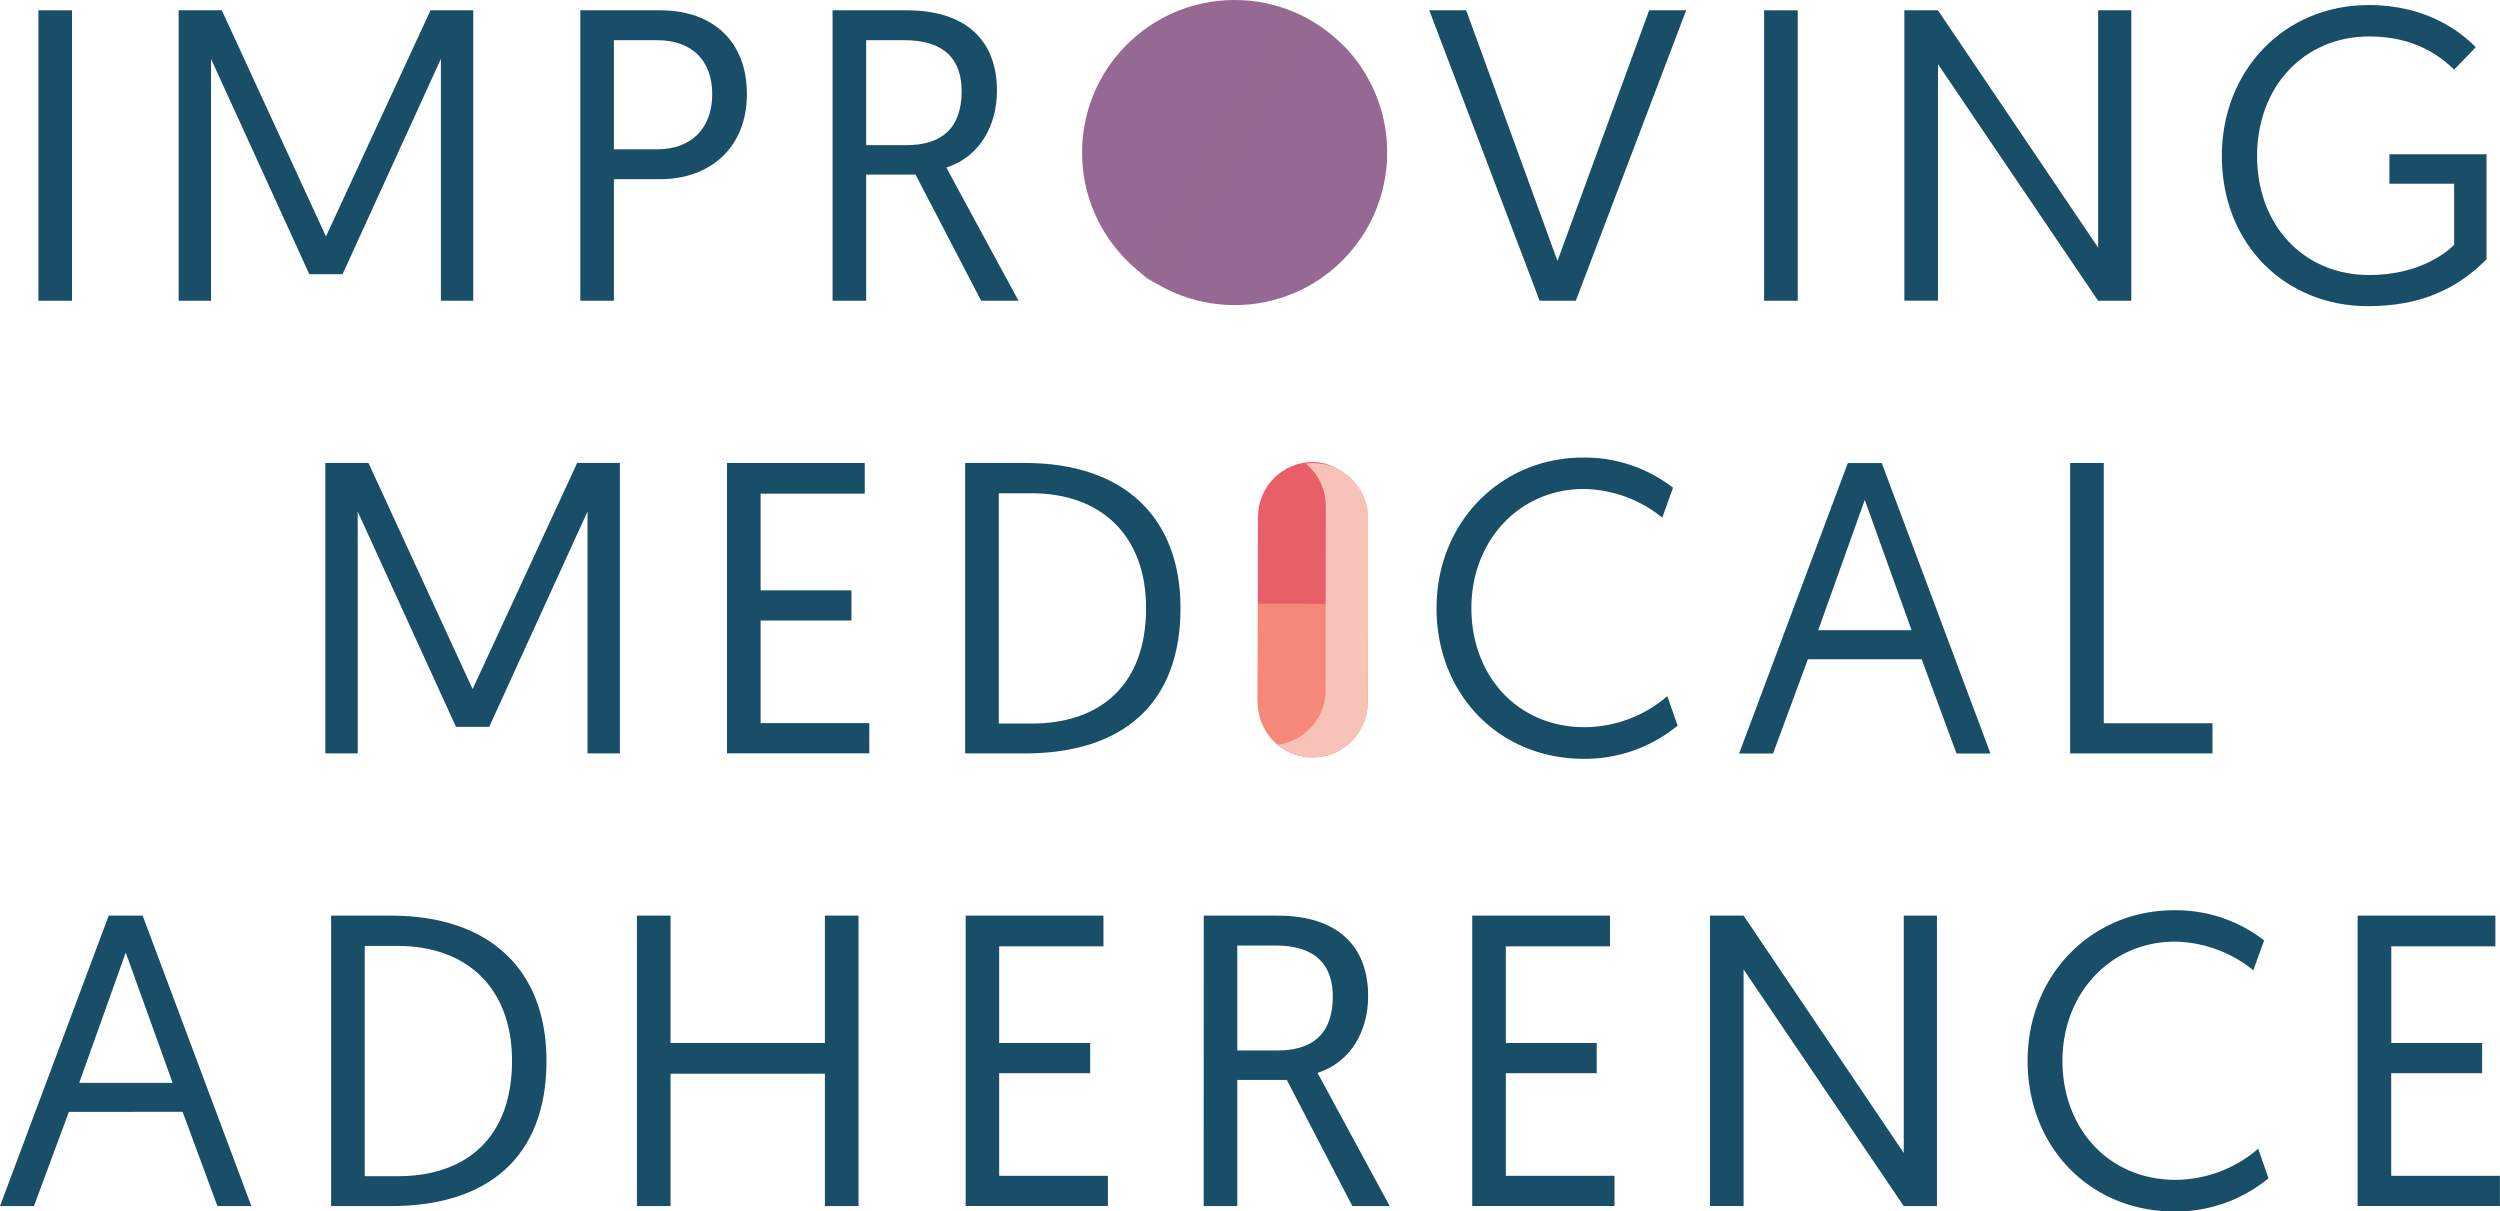 <svg xmlns="http://www.w3.org/2000/svg" viewBox="0 0 662.74 321.16"><defs><style>.cls-1{isolation:isolate;}.cls-2{fill:#e85f67;}.cls-3{fill:#f58878;}.cls-4,.cls-7{mix-blend-mode:multiply;}.cls-5{fill:#f7c2b7;}.cls-6,.cls-7,.cls-8{fill:#966992;}.cls-7{opacity:0.42;}.cls-8{opacity:0.6;}.cls-9{fill:#184e67;}</style></defs><title>title</title><g class="cls-1"><g id="Layer_2" data-name="Layer 2"><g id="Layer_1-2" data-name="Layer 1"><rect class="cls-2" x="333.44" y="122.48" width="29.12" height="77.96" rx="14.56" ry="14.56" transform="translate(0.26 -0.55) rotate(0.09)"/><path class="cls-3" d="M333.41,160.08h29.12a0,0,0,0,1,0,0v26.17A14.56,14.56,0,0,1,348,200.8h0a14.56,14.56,0,0,1-14.56-14.56V160.08A0,0,0,0,1,333.41,160.08Z" transform="translate(0.29 -0.55) rotate(0.09)"/><g class="cls-4"><path class="cls-5" d="M348.16,122.77a12.66,12.66,0,0,0-2,.13,14.55,14.55,0,0,1,5.29,11.23L351.41,183a14.6,14.6,0,0,1-12.62,14.4,14.43,14.43,0,0,0,9.24,3.35,14.6,14.6,0,0,0,14.58-14.53l.08-48.84A14.59,14.59,0,0,0,348.16,122.77Z"/></g><circle class="cls-6" cx="327.29" cy="40.44" r="40.44"/><path class="cls-7" d="M355.72,11.53a40.43,40.43,0,0,1-60.33,53.6,40.43,40.43,0,1,0,60.33-53.6Z"/><g class="cls-4"><path class="cls-8" d="M342,3,302.05,72.09c1.64,1.33.91,1.16,2.8,2.25s1.37.54,3.34,1.3L348.12,6.58c-1.63-1.33-.9-1.16-2.79-2.25S344,3.79,342,3Z"/></g><path class="cls-9" d="M10.18,2.73h8.91v77H10.18Z"/><path class="cls-9" d="M86.41,62.68,114.13,2.73h11.33v77h-8.58V15.6L90.81,72.69H82L55.94,15.6V79.73H47.36v-77H58.8Z"/><path class="cls-9" d="M153.84,2.73H175c14,0,23,8.25,23,22.22S188.48,47.5,175,47.5H162.74V79.73h-8.9Zm20.35,36.85c9.24,0,14.62-5.72,14.62-14.63s-5.38-14.3-14.62-14.3H162.74V39.58Z"/><path class="cls-9" d="M220.71,2.73h19.58c15.74,0,24,7.92,24,21.34,0,9.13-4.51,17.49-13.42,20.35L270,79.73h-9.9L242.71,46.29H229.62V79.73h-8.91Zm19.58,35.75c9,0,14.64-4.18,14.64-14.3,0-8.14-4.3-13.53-15.19-13.53H229.62V38.48Z"/><path class="cls-9" d="M408.15,79.73l-29.26-77h9.79l24.2,66.44L437.19,2.73H447l-29.26,77Z"/><path class="cls-9" d="M467.66,2.73h8.91v77h-8.91Z"/><path class="cls-9" d="M504.84,2.73h8.91l42.46,62.92V2.73H565v77h-8.8L513.75,17v62.7h-8.91Z"/><path class="cls-9" d="M656.31,12.52l-5.72,5.94c-3.52-3.41-10.34-8.8-22.44-8.8-17.71,0-29.81,13.64-29.81,31.68,0,18.59,12.54,31.57,29.7,31.57,12.87,0,20.13-5.61,22.55-8V48.71H633.43V40.9h25.74V68.73c-8.36,8.47-18.37,12.43-31.46,12.43C605.82,81.16,589,64.77,589,41.34c0-22.55,16.39-40,38.94-40C643.22,1.3,652.35,8.45,656.31,12.52Z"/><path class="cls-9" d="M125.29,182.68,153,122.73h11.33v77h-8.58V135.6l-26.07,57.09h-8.8L94.82,135.6v64.13H86.24v-77H97.68Z"/><path class="cls-9" d="M192.72,122.73h36.52v8.14H201.63V156.5h24.09v8H201.63V191.7h28.82v8H192.72Z"/><path class="cls-9" d="M255.86,122.73H271.7c26.29,0,41.25,14.41,41.25,38.5,0,25.52-15.51,38.5-41.25,38.5H255.86Zm17.6,69.08c18.48,0,30.36-10.45,30.36-30.58,0-19.25-11.88-30.47-30.36-30.47h-8.69v61.05Z"/><path class="cls-9" d="M444.73,192.36a38.64,38.64,0,0,1-24.86,8.8c-22.55,0-39.05-17.16-39.05-39.93s17.05-39.93,38.83-39.93a38.21,38.21,0,0,1,23.87,8l-2.86,7.92a33.84,33.84,0,0,0-20.79-7.59c-17.05,0-29.81,13.64-29.81,31.57s12.21,31.57,30,31.57A33.82,33.82,0,0,0,442,184.55Z"/><path class="cls-9" d="M479.27,174.76l-9.24,25h-9l28.82-77h9l28.82,77h-9l-9.24-25Zm15.07-42.24L482,167.06h24.75Z"/><path class="cls-9" d="M548.79,122.73h8.91v69h28.82v8H548.79Z"/><path class="cls-9" d="M18.26,294.76,9,319.73H0l28.82-77h9l28.82,77h-9l-9.24-25Zm15.07-42.24L21,287.06H45.76Z"/><path class="cls-9" d="M87.78,242.73h15.84c26.29,0,41.25,14.41,41.25,38.5,0,25.52-15.51,38.5-41.25,38.5H87.78Zm17.6,69.08c18.48,0,30.36-10.45,30.36-30.58,0-19.25-11.88-30.47-30.36-30.47H96.69v61.05Z"/><path class="cls-9" d="M168.85,242.73h8.91V276.5h40.92V242.73h8.91v77h-8.91V284.64H177.76v35.09h-8.91Z"/><path class="cls-9" d="M256,242.73h36.52v8.14H264.88V276.5H289v8H264.88V311.7H293.7v8H256Z"/><path class="cls-9" d="M319.11,242.73h19.58c15.73,0,24,7.92,24,21.34,0,9.13-4.51,17.49-13.42,20.35l19.14,35.31h-9.9l-17.38-33.44H328v33.44h-8.91Zm19.58,35.75c9,0,14.63-4.18,14.63-14.3,0-8.14-4.29-13.53-15.18-13.53H328v27.83Z"/><path class="cls-9" d="M390.28,242.73H426.8v8.14H399.19V276.5h24.09v8H399.19V311.7H428v8H390.28Z"/><path class="cls-9" d="M453.31,242.73h8.91l42.46,62.92V242.73h8.8v77h-8.8L462.22,257v62.7h-8.91Z"/><path class="cls-9" d="M601.37,312.36a38.64,38.64,0,0,1-24.86,8.8c-22.55,0-39-17.16-39-39.93s17-39.93,38.83-39.93a38.21,38.21,0,0,1,23.87,8l-2.87,7.92a33.77,33.77,0,0,0-20.78-7.59c-17,0-29.81,13.64-29.81,31.57s12.21,31.57,30,31.57a33.82,33.82,0,0,0,21.89-8.25Z"/><path class="cls-9" d="M625,242.73h36.52v8.14H633.92V276.5H658v8h-24.1V311.7h28.82v8H625Z"/></g></g></g></svg>